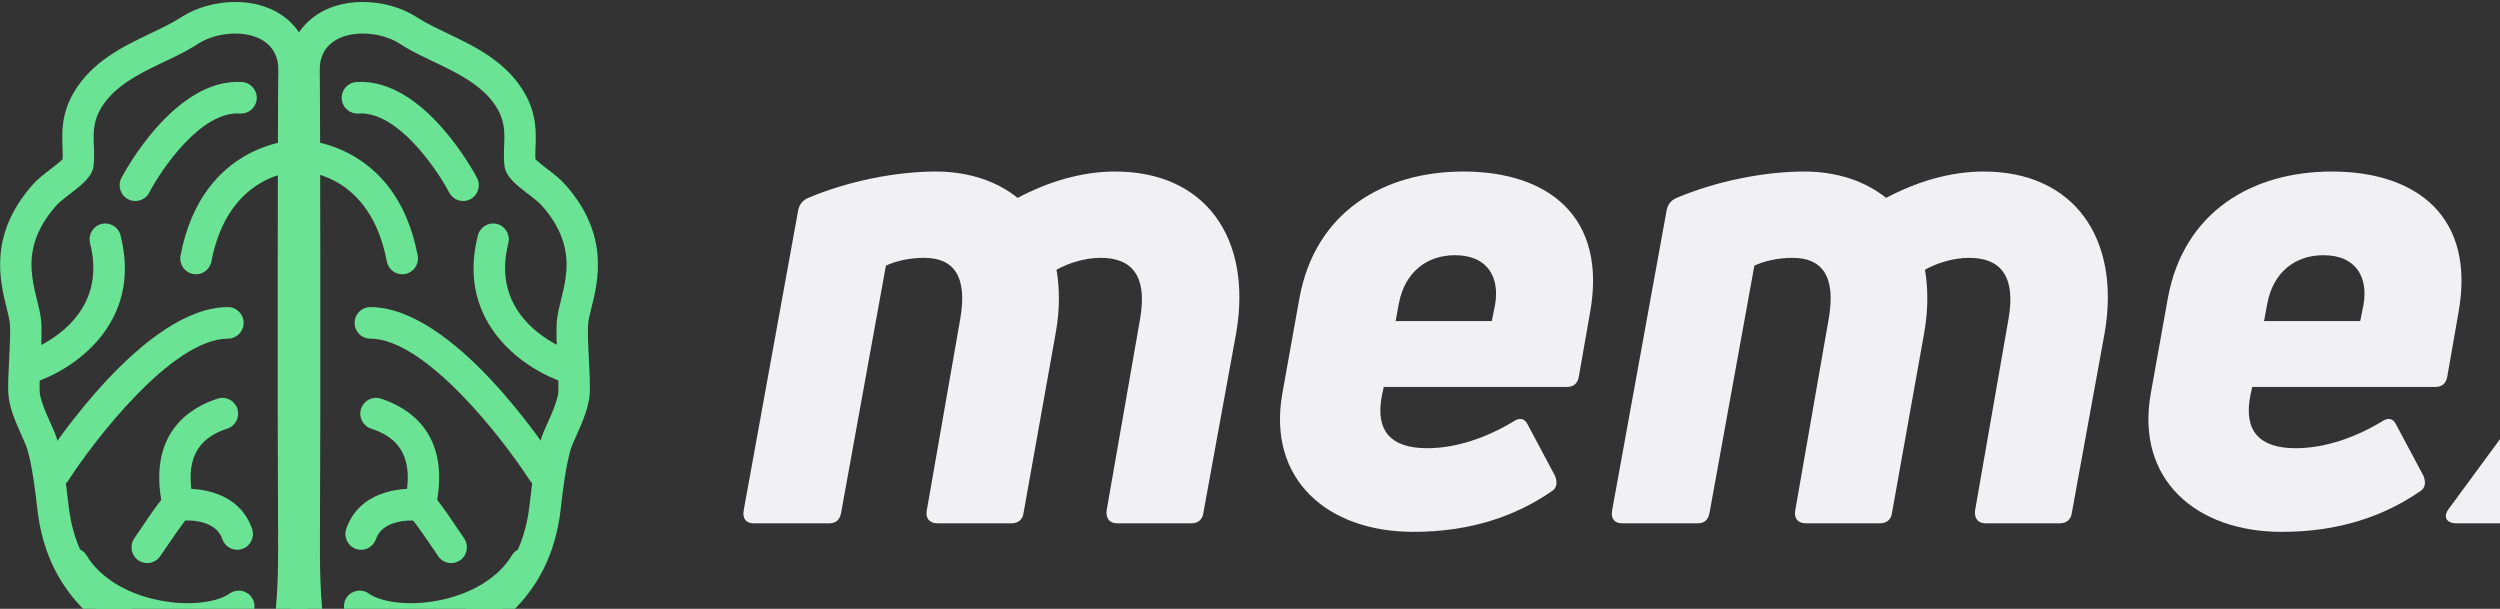 <svg preserveAspectRatio="xMidYMid" width="657" height="160" viewBox="0 0 657 160" fill="none" xmlns="http://www.w3.org/2000/svg">
<rect x="0" y="0" width="657" height="160" fill="#333333" stroke="none"/>
<g clip-path="url(#clip0_2272_1325)">
<path d="M35.559 52.828C34.914 52.828 34.254 52.671 33.646 52.348C31.621 51.283 30.849 48.771 31.914 46.746C32.476 45.673 45.879 20.421 63.601 21.561C65.881 21.696 67.614 23.668 67.471 25.956C67.329 28.243 65.334 29.968 63.091 29.833C52.779 29.128 42.361 44.616 39.219 50.608C38.476 52.018 37.044 52.828 35.559 52.828Z" fill="#6AE394"/>
<path d="M7.2 100.895C5.438 100.895 3.803 99.74 3.255 97.956C2.595 95.766 3.818 93.456 5.993 92.781C6.99 92.473 29.13 85.243 23.67 63.913C23.108 61.7 24.435 59.435 26.648 58.865C28.86 58.295 31.11 59.638 31.673 61.85C37.62 85.115 19.058 97.438 8.415 100.708C8.01 100.835 7.605 100.895 7.2 100.895Z" fill="#6AE394"/>
<path d="M51.512 72.083C51.249 72.083 50.995 72.06 50.732 72.008C48.489 71.573 47.02 69.405 47.447 67.155C53.177 37.065 78.002 36.758 78.355 36.758C80.635 36.765 82.48 38.633 82.465 40.92C82.457 43.208 80.612 45.045 78.347 45.053C77.544 45.06 59.972 45.518 55.562 68.715C55.179 70.703 53.447 72.083 51.512 72.083Z" fill="#6AE394"/>
<path d="M14.549 128.073C13.777 128.073 12.996 127.856 12.306 127.406C10.394 126.161 9.846 123.588 11.084 121.668C13.791 117.483 38.114 80.748 59.894 80.703C62.174 80.703 64.019 82.556 64.026 84.843C64.034 87.131 62.189 88.991 59.909 88.998C45.202 89.028 24.681 115.848 18.014 126.183C17.227 127.406 15.899 128.073 14.549 128.073Z" fill="#6AE394"/>
<path d="M38.688 147.978C37.893 147.978 37.098 147.745 36.385 147.273C34.495 145.99 33.993 143.41 35.268 141.513C38.65 136.473 40.81 133.315 42.37 131.388C39.318 113.35 50.29 106.968 57.205 104.755C59.38 104.05 61.698 105.265 62.388 107.448C63.078 109.623 61.878 111.955 59.71 112.653C51.603 115.248 48.73 121.06 50.68 130.945C50.928 132.198 51.303 134.088 49.69 135.708C49.533 135.865 49.368 136 49.188 136.135C48.093 137.44 44.785 142.173 42.115 146.148C41.32 147.333 40.015 147.978 38.688 147.978Z" fill="#6AE394"/>
<path d="M62.342 144.486C60.632 144.486 59.035 143.406 58.442 141.696C56.387 135.726 47.425 136.858 47.327 136.873C45.07 137.158 42.992 135.583 42.685 133.318C42.385 131.046 43.967 128.961 46.232 128.653C52.067 127.866 62.86 129.156 66.25 138.981C66.992 141.148 65.845 143.511 63.692 144.253C63.25 144.411 62.792 144.486 62.342 144.486Z" fill="#6AE394"/>
<path d="M49.275 166.8C46.2 166.8 42.967 166.47 39.75 165.795C33.465 164.482 21.99 160.71 15.705 150.277C14.527 148.312 15.15 145.77 17.1 144.585C19.05 143.4 21.585 144.022 22.77 145.987C26.175 151.65 32.977 155.91 41.437 157.68C50.205 159.517 57.397 158.085 60.367 155.97C62.22 154.65 64.8 155.092 66.12 156.96C67.44 158.835 66.99 161.422 65.13 162.742C61.402 165.39 55.657 166.8 49.275 166.8Z" fill="#6AE394"/>
<path d="M61.829 0.52C56.676 0.52 51.471 1.997 47.534 4.577C45.321 6.025 42.554 7.345 39.629 8.747C32.324 12.235 24.044 16.195 19.259 24.527C16.086 30.047 16.281 35.035 16.431 38.679C16.469 39.834 16.514 40.862 16.461 41.83C15.749 42.565 14.279 43.69 13.341 44.41C11.654 45.7 9.906 47.035 8.481 48.662C-2.994 61.764 -0.039 73.712 1.724 80.852C2.106 82.389 2.466 83.852 2.579 84.894C2.789 86.912 2.571 91.202 2.399 94.652C2.226 97.937 2.069 101.035 2.181 103.292C2.354 106.78 3.861 110.387 5.811 114.745C6.269 115.757 6.786 116.905 6.966 117.43C8.474 121.765 9.479 130.742 9.801 133.682C12.576 158.507 29.976 167.417 42.681 173.92C44.894 175.052 46.986 176.125 48.891 177.212C52.416 179.222 57.764 180.52 62.511 180.52C71.946 180.52 78.621 175.42 79.934 167.222C81.254 158.927 81.389 149.702 81.336 140.972V140.935C81.141 107.98 81.276 22.945 81.389 18.849C81.531 13.884 79.919 9.512 76.731 6.22C73.176 2.545 67.881 0.52 61.829 0.52ZM62.181 138.835C62.181 138.835 62.091 138.692 61.979 138.497C62.024 138.572 62.069 138.655 62.129 138.745C62.166 138.812 62.181 138.842 62.181 138.842V138.835ZM61.829 8.815C67.746 8.815 73.334 11.627 73.139 18.61C73.004 23.192 72.891 109.082 73.079 140.98V140.912C73.079 140.17 73.071 139.577 73.071 139.082C73.079 139.78 73.079 140.492 73.079 140.912V140.98V141.017C73.131 148.96 73.026 158.057 71.774 165.902C71.009 170.71 66.846 172.225 62.511 172.225C58.769 172.225 54.899 171.1 52.964 169.997C39.659 162.415 20.706 156.895 18.006 132.76C17.331 126.685 16.349 119.267 14.759 114.7C13.814 111.97 10.581 106.097 10.424 102.887C10.221 98.62 11.279 88.704 10.784 84.01C9.989 76.525 3.696 66.677 14.676 54.137C17.286 51.167 24.029 47.919 24.569 43.757C25.274 38.26 23.376 33.947 26.406 28.667C31.566 19.674 43.739 16.967 52.041 11.522C54.651 9.812 58.304 8.815 61.829 8.815Z" fill="#6AE394"/>
<path d="M95.338 0.52C89.286 0.52 83.991 2.545 80.436 6.22C77.248 9.512 75.636 13.884 75.778 18.849C75.891 22.945 76.026 107.98 75.831 140.935V141.017C75.778 149.702 75.913 158.927 77.233 167.222C78.546 175.42 85.221 180.52 94.656 180.52C99.411 180.52 104.751 179.222 108.276 177.212C110.181 176.125 112.273 175.052 114.486 173.92C127.191 167.417 144.591 158.507 147.366 133.69C147.688 130.742 148.693 121.772 150.201 117.43C150.388 116.905 150.898 115.757 151.356 114.745C153.306 110.387 154.813 106.78 154.986 103.292C155.098 101.035 154.941 97.937 154.776 94.652C154.596 91.202 154.378 86.912 154.588 84.894C154.701 83.852 155.061 82.389 155.443 80.852C157.206 73.712 160.161 61.764 148.686 48.662C147.261 47.042 145.513 45.7 143.826 44.41C142.888 43.69 141.418 42.565 140.706 41.837C140.653 40.862 140.691 39.834 140.736 38.679C140.886 35.035 141.081 30.047 137.908 24.527C133.123 16.195 124.843 12.235 117.538 8.747C114.613 7.345 111.846 6.025 109.633 4.577C105.696 1.997 100.491 0.52 95.338 0.52ZM94.986 138.835C94.986 138.835 95.001 138.805 95.038 138.745C95.098 138.655 95.143 138.572 95.188 138.497C95.076 138.692 94.986 138.835 94.986 138.835ZM90.216 26.724C90.223 26.724 90.223 26.724 90.231 26.724H90.216ZM95.338 8.815C98.863 8.815 102.516 9.812 105.118 11.522C113.428 16.967 125.593 19.674 130.761 28.667C133.791 33.947 131.893 38.26 132.598 43.757C133.131 47.919 139.881 51.167 142.491 54.137C153.471 66.677 147.171 76.525 146.383 84.017C145.881 88.704 146.946 98.62 146.736 102.887C146.578 106.097 143.353 111.97 142.408 114.7C140.818 119.275 139.836 126.685 139.161 132.76C136.461 156.895 117.508 162.415 104.196 169.997C102.261 171.107 98.391 172.225 94.656 172.225C90.321 172.225 86.151 170.717 85.386 165.91C84.133 158.065 84.036 148.96 84.081 141.017V140.987V140.92C84.081 140.635 84.088 140.23 84.088 139.78C84.096 139.45 84.096 139.15 84.096 138.88C84.096 139.18 84.096 139.487 84.088 139.78C84.088 140.117 84.088 140.492 84.081 140.92V140.987C84.276 109.082 84.163 23.192 84.028 18.61C83.833 11.627 89.413 8.815 95.338 8.815Z" fill="#6AE394"/>
<path d="M121.716 52.821C120.231 52.821 118.798 52.019 118.056 50.609C114.898 44.616 104.503 29.129 94.176 29.834C91.963 29.976 89.938 28.244 89.803 25.956C89.661 23.669 91.386 21.704 93.666 21.561C111.396 20.414 124.798 45.674 125.361 46.746C126.426 48.771 125.646 51.276 123.636 52.349C123.021 52.671 122.361 52.821 121.716 52.821Z" fill="#6AE394"/>
<path d="M150.059 100.895C149.654 100.895 149.256 100.835 148.851 100.708C138.209 97.438 119.646 85.115 125.594 61.85C126.156 59.638 128.399 58.295 130.619 58.865C132.824 59.435 134.159 61.7 133.589 63.913C128.129 85.273 150.329 92.488 151.274 92.781C153.449 93.463 154.671 95.781 154.004 97.963C153.449 99.748 151.821 100.895 150.059 100.895Z" fill="#6AE394"/>
<path d="M105.71 72.083C103.775 72.083 102.043 70.703 101.66 68.715C97.228 45.383 79.858 45.053 78.92 45.053C78.898 45.045 78.89 45.053 78.883 45.053C76.61 45.053 74.765 43.208 74.758 40.92C74.743 38.633 76.588 36.765 78.868 36.758C79.22 36.758 104.053 37.058 109.775 67.155C110.203 69.405 108.733 71.573 106.49 72.008C106.235 72.06 105.965 72.083 105.71 72.083Z" fill="#6AE394"/>
<path d="M142.671 128.073C141.313 128.073 139.993 127.406 139.198 126.183C132.531 115.848 111.996 89.028 97.311 88.998C95.031 88.991 93.186 87.131 93.193 84.843C93.193 82.556 95.038 80.703 97.318 80.703H97.326C119.098 80.748 143.421 117.483 146.128 121.668C147.366 123.588 146.826 126.161 144.913 127.406C144.216 127.856 143.436 128.073 142.671 128.073Z" fill="#6AE394"/>
<path d="M109.867 136.87C110.302 136.938 110.782 136.945 111.307 136.84C110.827 136.938 110.34 136.945 109.867 136.87ZM118.575 147.978C117.247 147.978 115.95 147.333 115.147 146.148C112.485 142.173 109.177 137.44 108.075 136.135C107.895 136.008 107.73 135.865 107.572 135.708C105.96 134.088 106.335 132.198 106.582 130.945C108.532 121.06 105.66 115.248 97.552 112.653C95.385 111.955 94.185 109.63 94.875 107.448C95.565 105.265 97.89 104.05 100.065 104.755C106.972 106.968 117.937 113.35 114.892 131.38C116.46 133.315 118.612 136.473 121.995 141.513C123.27 143.41 122.767 145.99 120.877 147.273C120.172 147.745 119.37 147.978 118.575 147.978Z" fill="#6AE394"/>
<path d="M94.896 144.483C94.454 144.483 93.996 144.408 93.546 144.251C91.394 143.501 90.254 141.146 90.996 138.978C94.379 129.153 105.164 127.871 111.006 128.651C113.271 128.958 114.854 131.043 114.554 133.316C114.254 135.581 112.176 137.178 109.934 136.871C109.776 136.856 100.814 135.821 98.796 141.693C98.211 143.403 96.606 144.483 94.896 144.483Z" fill="#6AE394"/>
<path d="M107.986 166.802C101.604 166.802 95.859 165.392 92.124 162.744C90.264 161.424 89.822 158.837 91.141 156.962C92.454 155.094 95.041 154.652 96.894 155.972C99.864 158.087 107.056 159.512 115.824 157.682C124.276 155.912 131.086 151.644 134.491 145.989C135.669 144.024 138.204 143.402 140.161 144.579C142.111 145.764 142.734 148.314 141.549 150.279C135.271 160.712 123.789 164.484 117.511 165.797C114.294 166.472 111.061 166.802 107.986 166.802Z" fill="#6AE394"/>
<path d="M267.433 52.008C262.07 47.681 254.623 45.078 245.968 45.078C235.235 45.078 222.598 47.681 212.39 52.008C210.83 52.698 210.14 53.733 209.788 55.121L195.425 134.231C195.08 136.308 196.115 137.523 198.02 137.523H217.925C219.658 137.523 220.7 136.653 221.045 134.756L232.813 69.836C235.235 68.621 239.045 67.758 242.855 67.758C250.648 67.758 254.278 72.603 252.373 83.681L243.545 134.231C243.2 136.136 244.243 137.523 246.32 137.523H265.88C267.605 137.523 268.82 136.481 268.993 134.756L277.475 87.318C278.518 81.438 278.518 75.723 277.648 70.878C280.768 69.146 285.095 67.758 289.25 67.758C297.56 67.758 301.543 72.603 299.638 83.681L290.803 134.231C290.63 136.136 291.5 137.523 293.578 137.523H313.138C314.87 137.523 316.078 136.481 316.25 134.756L324.905 87.318C329.06 62.741 316.948 45.078 293.06 45.078C284.398 45.078 275.57 47.681 267.433 52.008Z" fill="#F1F1F3"/>
<path d="M341.497 78.318L336.997 103.421C333.014 125.921 348.764 139.773 371.444 139.773C386.504 139.773 398.272 135.618 407.624 129.213C409.177 128.351 409.357 126.791 408.659 125.058L401.564 111.731C400.694 109.826 399.314 109.653 397.582 110.861C390.659 115.016 382.694 117.791 375.082 117.791C365.557 117.791 361.402 113.283 363.134 104.111L363.652 101.688H411.779C413.512 101.688 414.547 100.826 414.892 99.093L417.839 82.301C422.512 56.853 406.754 45.078 384.599 45.078C363.652 45.078 345.652 55.638 341.497 78.318ZM392.909 80.051L392.047 84.378H366.772L367.634 79.706C369.194 71.568 374.902 67.068 382.349 67.068C391.177 67.068 394.117 73.128 392.909 80.051Z" fill="#F1F1F3"/>
<path d="M495.663 52.008C490.293 47.681 482.853 45.078 474.198 45.078C463.465 45.078 450.828 47.681 440.613 52.008C439.053 52.698 438.363 53.733 438.018 55.121L423.648 134.231C423.303 136.308 424.338 137.523 426.243 137.523H446.155C447.88 137.523 448.923 136.653 449.268 134.756L461.043 69.836C463.465 68.621 467.275 67.758 471.078 67.758C478.87 67.758 482.508 72.603 480.603 83.681L471.775 134.231C471.423 136.136 472.465 137.523 474.543 137.523H494.103C495.835 137.523 497.043 136.481 497.223 134.756L505.705 87.318C506.74 81.438 506.74 75.723 505.878 70.878C508.99 69.146 513.318 67.758 517.473 67.758C525.783 67.758 529.765 72.603 527.86 83.681L519.033 134.231C518.86 136.136 519.723 137.523 521.8 137.523H541.36C543.093 137.523 544.308 136.481 544.48 134.756L553.135 87.318C557.29 62.741 545.17 45.078 521.283 45.078C512.628 45.078 503.8 47.681 495.663 52.008Z" fill="#F1F1F3"/>
<path d="M569.719 78.318L565.219 103.421C561.236 125.921 576.994 139.773 599.667 139.773C614.727 139.773 626.501 135.618 635.846 129.213C637.406 128.351 637.579 126.791 636.889 125.058L629.786 111.731C628.924 109.826 627.537 109.653 625.812 110.861C618.882 115.016 610.924 117.791 603.304 117.791C593.779 117.791 589.631 113.283 591.356 104.111L591.881 101.688H640.001C641.734 101.688 642.769 100.826 643.121 99.093L646.061 82.301C650.734 56.853 634.984 45.078 612.821 45.078C591.881 45.078 573.874 55.638 569.719 78.318ZM621.132 80.051L620.269 84.378H594.994L595.856 79.706C597.416 71.568 603.131 67.068 610.571 67.068C619.406 67.068 622.347 73.128 621.132 80.051Z" fill="#F1F1F3"/>
<path d="M735.167 47.508H713.357C711.624 47.508 710.589 48.025 709.899 49.405L693.797 75.723L686.874 49.93C686.349 48.198 685.314 47.508 683.582 47.508H662.634C660.557 47.508 659.694 48.715 660.384 50.793L675.099 90.783L643.419 133.885C642.039 135.79 642.902 137.523 645.497 137.523H668.004C669.564 137.523 670.772 136.825 671.642 135.445L688.952 109.825L696.737 134.928C697.262 136.653 698.297 137.523 700.029 137.523H721.322C723.572 137.523 724.614 136.135 723.744 134.058L707.649 92.688L737.072 50.965C738.459 49.06 737.597 47.508 735.167 47.508Z" fill="#F1F1F3"/>
</g>
<defs>
<clipPath id="clip0_2272_1325">
<rect width="742.5" height="180" fill="white" transform="translate(0 0.52)"/>
</clipPath>
</defs>
</svg>

